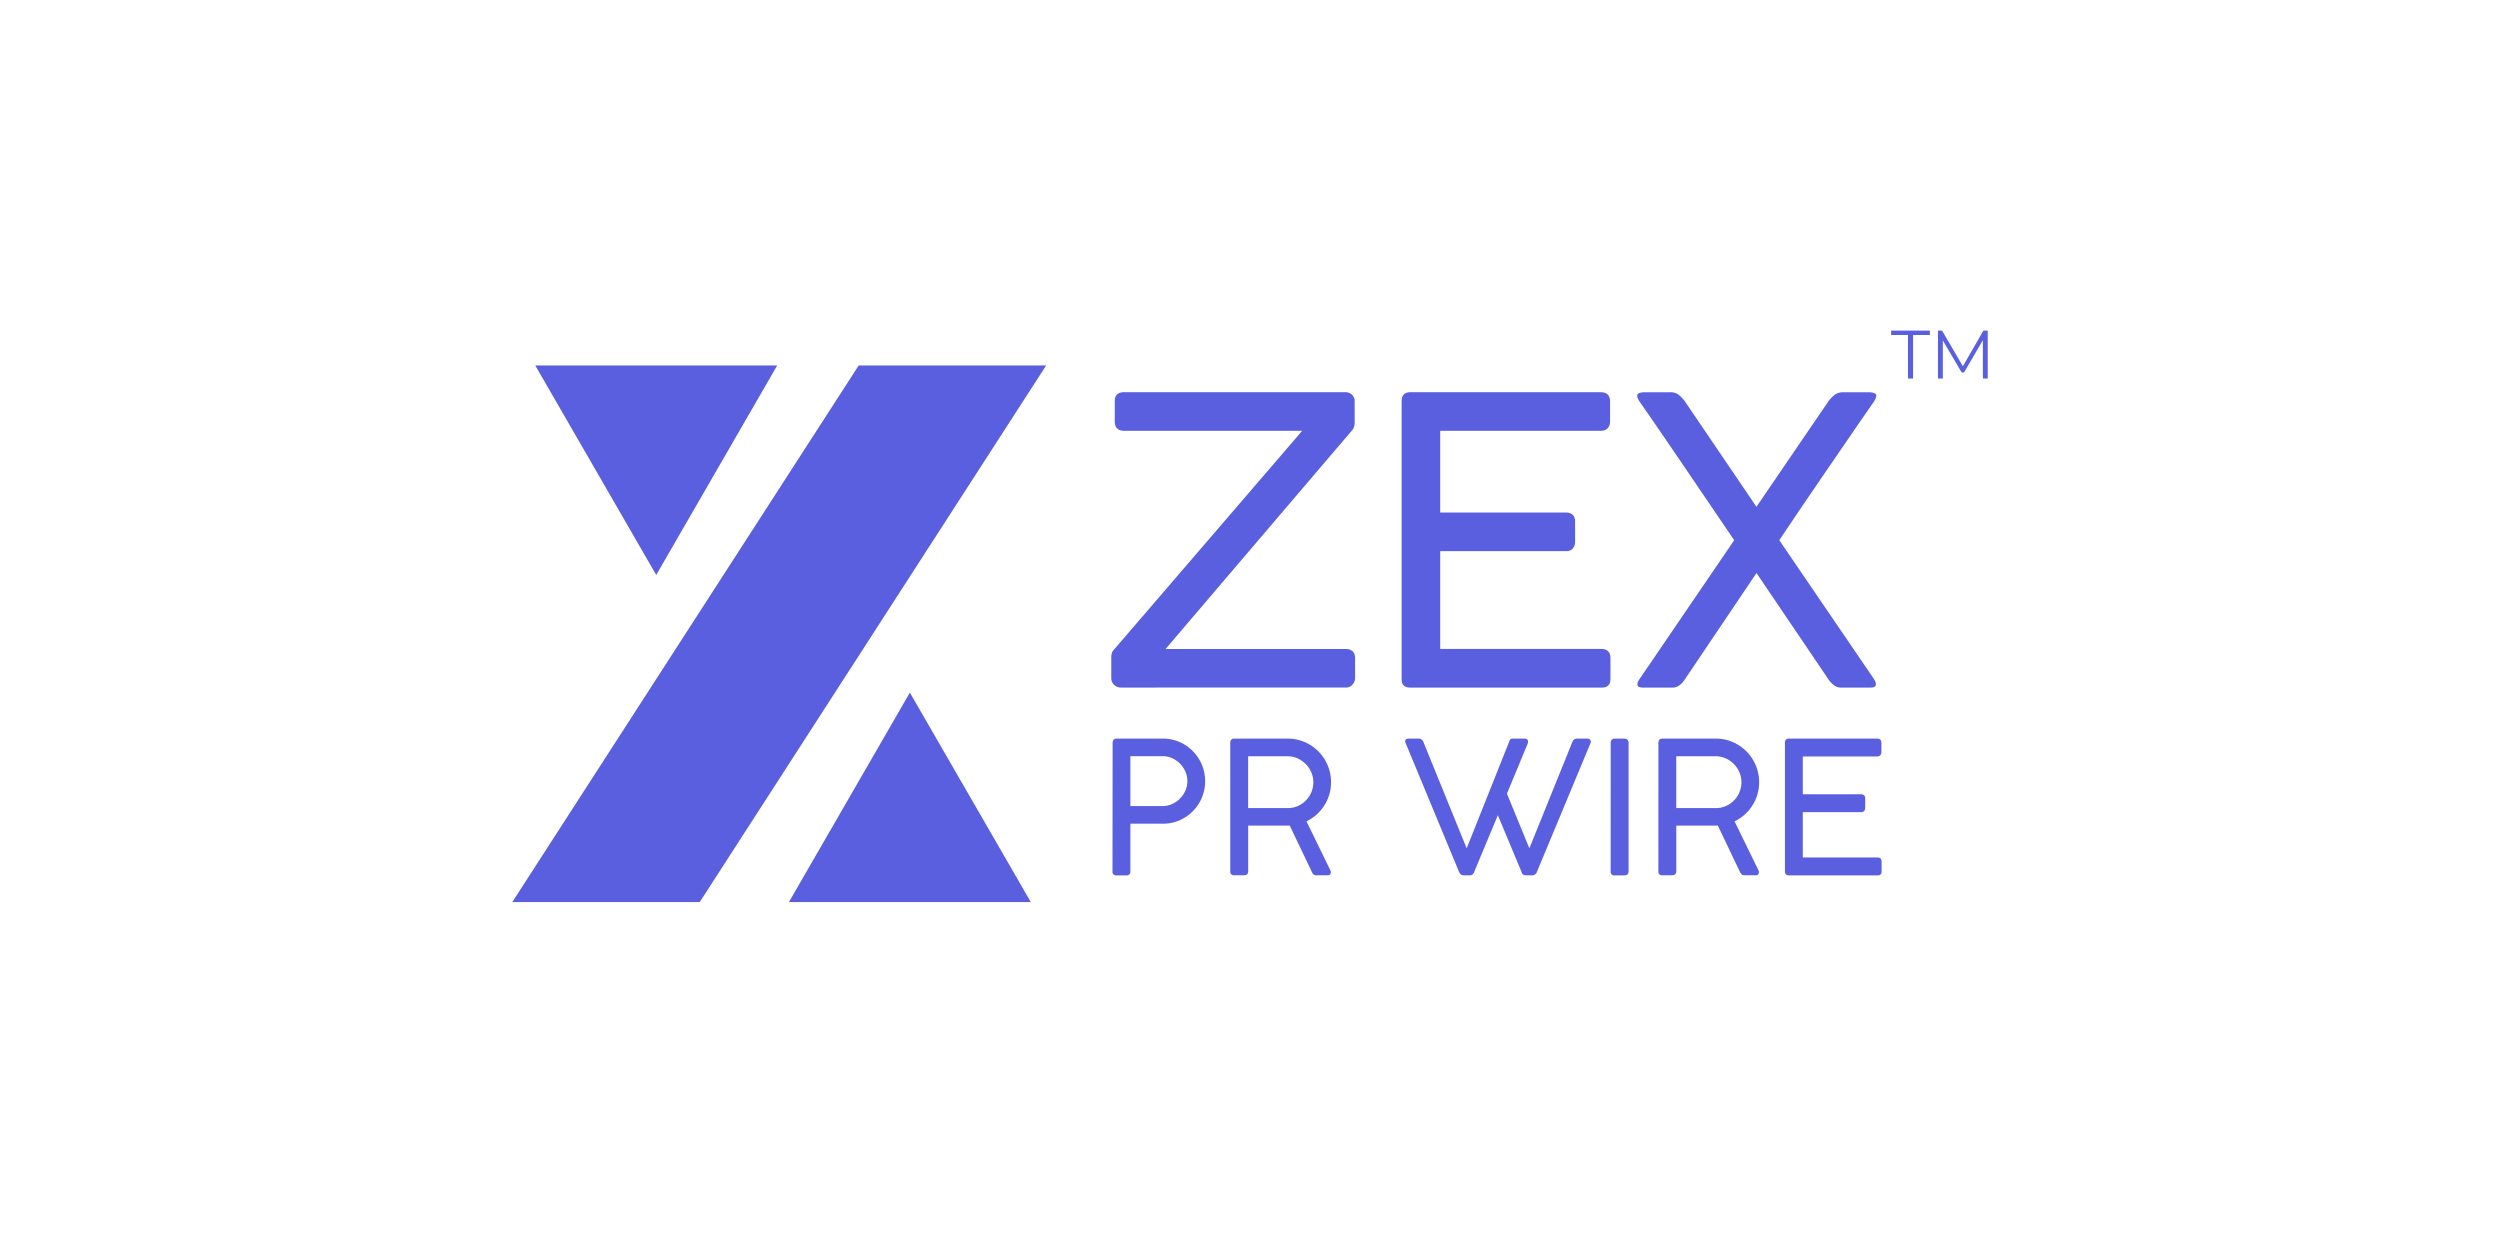 <svg width="217" height="107" fill="none" xmlns="http://www.w3.org/2000/svg"><path d="m56.96 49.907 10.5-18.186h-21l10.5 18.186ZM78.975 60.116l10.5 18.186H68.477l10.5-18.186ZM60.736 78.302H44.465l30.07-46.581h16.272L60.736 78.302ZM97.302 59.681a.825.825 0 0 1-.594-.238.786.786 0 0 1-.25-.587V56.99a1.2 1.2 0 0 1 .119-.466l16.453-19.129H97.596c-.555 0-.833-.27-.833-.811V34.8c0-.507.278-.76.832-.76h19.18a.833.833 0 0 1 .571.216.744.744 0 0 1 .238.578v1.902a1.086 1.086 0 0 1-.156.535L101.17 56.334h15.658a.845.845 0 0 1 .569.19c.15.126.225.334.225.62v1.705a.855.855 0 0 1-.225.57.712.712 0 0 1-.569.26l-19.526.002ZM138.96 34.046c.529 0 .794.277.794.832v1.709a.87.87 0 0 1-.199.57c-.133.161-.342.237-.63.237H125.01v7.096h10.947a.827.827 0 0 1 .537.182c.149.12.224.324.224.612v1.762a.874.874 0 0 1-.19.553.688.688 0 0 1-.571.237H125.01v8.494h13.984c.53 0 .794.27.794.81v1.784c0 .507-.253.76-.759.76h-16.608c-.507 0-.759-.237-.759-.724V34.838c0-.53.252-.794.759-.794h16.539ZM162.646 58.923c.148.23.207.414.172.552-.034.138-.196.208-.484.208h-2.537a.963.963 0 0 1-.553-.164 2.23 2.23 0 0 1-.483-.475l-6.299-9.305-6.267 9.305a1.942 1.942 0 0 1-.466.475.96.96 0 0 1-.552.164h-2.557c-.288 0-.45-.07-.484-.208-.034-.138.029-.322.19-.552l8.202-12.033-2.186-3.22-2.14-3.15a952.679 952.679 0 0 0-2.02-2.96c-.651-.95-1.258-1.828-1.821-2.634-.231-.346-.302-.578-.217-.699.086-.12.308-.181.665-.181h2.139c.239-.013.476.044.683.164.226.168.426.368.594.594l6.234 9.187 6.268-9.185a2.72 2.72 0 0 1 .604-.594c.21-.119.449-.176.69-.164h2.124c.368 0 .595.06.682.182.086.121.014.357-.216.699-.564.806-1.171 1.683-1.822 2.633l-2.028 2.96c-.702 1.025-1.418 2.075-2.15 3.15a395.187 395.187 0 0 0-2.166 3.22l8.201 12.03ZM96.574 64.493c0-.256.123-.383.368-.383h3.972a3.634 3.634 0 0 1 1.467.294 3.708 3.708 0 0 1 2.225 3.413 3.694 3.694 0 0 1-2.201 3.377 3.507 3.507 0 0 1-1.452.3h-2.836v4.131a.312.312 0 0 1-.356.357h-.84a.312.312 0 0 1-.356-.357l.01-11.132Zm6.489 3.309a2.041 2.041 0 0 0-.167-.816 2.254 2.254 0 0 0-1.143-1.17 1.981 1.981 0 0 0-.839-.18h-2.797v4.331h2.797a1.98 1.98 0 0 0 .823-.176 2.26 2.26 0 0 0 1.155-1.167c.114-.259.172-.54.171-.822ZM106.787 64.493c0-.256.119-.383.357-.383h4.612a3.673 3.673 0 0 1 1.485.3c.449.192.856.469 1.2.815a3.807 3.807 0 0 1 .939 3.75 3.867 3.867 0 0 1-.436.95 3.806 3.806 0 0 1-1.542 1.367l2.111 4.333v.103c0 .165-.099.248-.296.248h-.968c-.165 0-.292-.099-.382-.296l-1.92-4.026a1.262 1.262 0 0 1-.14.007H108.343v3.956c0 .238-.122.356-.367.356h-.832a.309.309 0 0 1-.269-.087.31.31 0 0 1-.088-.27V64.494Zm7.209 3.397a2.146 2.146 0 0 0-.172-.848 2.34 2.34 0 0 0-1.189-1.212 2.12 2.12 0 0 0-.89-.188h-3.407v4.499h3.447c.303.002.603-.06.88-.184.265-.118.504-.286.704-.496.197-.207.354-.449.463-.713.111-.273.167-.564.164-.858ZM131.034 64.286a.233.233 0 0 1 .083-.125.235.235 0 0 1 .141-.051h1.038a.358.358 0 0 1 .268.076.27.27 0 0 1 .068.188v.103l-1.83 4.411 1.946 4.747 3.732-9.23a.421.421 0 0 1 .424-.295h.823a.386.386 0 0 1 .276.076.251.251 0 0 1 .057.086c.014.032.02.067.019.102v.071l-4.659 11.196a.417.417 0 0 1-.088.172.53.53 0 0 1-.129.112.339.339 0 0 1-.191.052h-.543a.4.4 0 0 1-.3-.103.3.3 0 0 1-.1-.193l-2.055-4.922-2.037 4.882a.553.553 0 0 1-.14.237.311.311 0 0 1-.227.1h-.567a.331.331 0 0 1-.264-.108.78.78 0 0 1-.136-.196l-4.642-11.196a.418.418 0 0 1-.021-.047.223.223 0 0 1-.012-.073c0-.165.104-.247.312-.247h.895c.081 0 .16.028.223.08a.566.566 0 0 1 .169.255l3.74 9.19 3.727-9.35ZM139.809 64.462a.365.365 0 0 1 .091-.249.33.33 0 0 1 .26-.103h.833c.093 0 .184.033.255.095a.314.314 0 0 1 .085.115c.02.045.029.093.027.142v11.163c0 .238-.123.357-.367.357h-.833a.31.31 0 0 1-.356-.357l.005-11.163ZM143.949 64.493c0-.256.118-.383.356-.383h4.609a3.673 3.673 0 0 1 1.485.3 3.786 3.786 0 0 1 2.294 3.496 3.725 3.725 0 0 1-.592 2.02 3.682 3.682 0 0 1-.67.787 3.79 3.79 0 0 1-.871.58l2.11 4.323v.112c0 .165-.099.248-.296.248h-.964c-.167 0-.294-.099-.384-.296l-1.919-4.027a1.25 1.25 0 0 1-.14.007H145.503v3.956c0 .237-.122.356-.367.356h-.832a.307.307 0 0 1-.27-.086.308.308 0 0 1-.087-.27l.002-11.123Zm7.207 3.397a2.147 2.147 0 0 0-.171-.848 2.362 2.362 0 0 0-.475-.713 2.306 2.306 0 0 0-.713-.5 2.132 2.132 0 0 0-.892-.187h-3.406v4.499h3.447c.302.002.602-.06.878-.184.265-.118.504-.286.704-.496a2.29 2.29 0 0 0 .463-.713c.112-.273.168-.564.165-.858ZM162.939 64.11c.245 0 .368.127.368.383v.791a.41.41 0 0 1-.092.264.354.354 0 0 1-.292.112h-6.441v3.284h5.067a.38.38 0 0 1 .247.084.341.341 0 0 1 .105.284v.815a.418.418 0 0 1-.088.256.325.325 0 0 1-.264.112h-5.067v3.932h6.473c.245 0 .368.125.368.376v.822a.31.31 0 0 1-.356.357h-7.679c-.237 0-.356-.112-.356-.337V64.477c0-.245.119-.367.356-.367h7.651ZM165.612 29.078h-1.461v-.38h3.362v.38h-1.46v3.78h-.441v-3.78ZM172.535 28.698v4.16h-.422V29.53l-1.634 2.8h-.208l-1.634-2.782v3.31h-.422v-4.16h.356l1.807 3.09 1.783-3.09h.374Z" fill="#595FDE"/></svg>